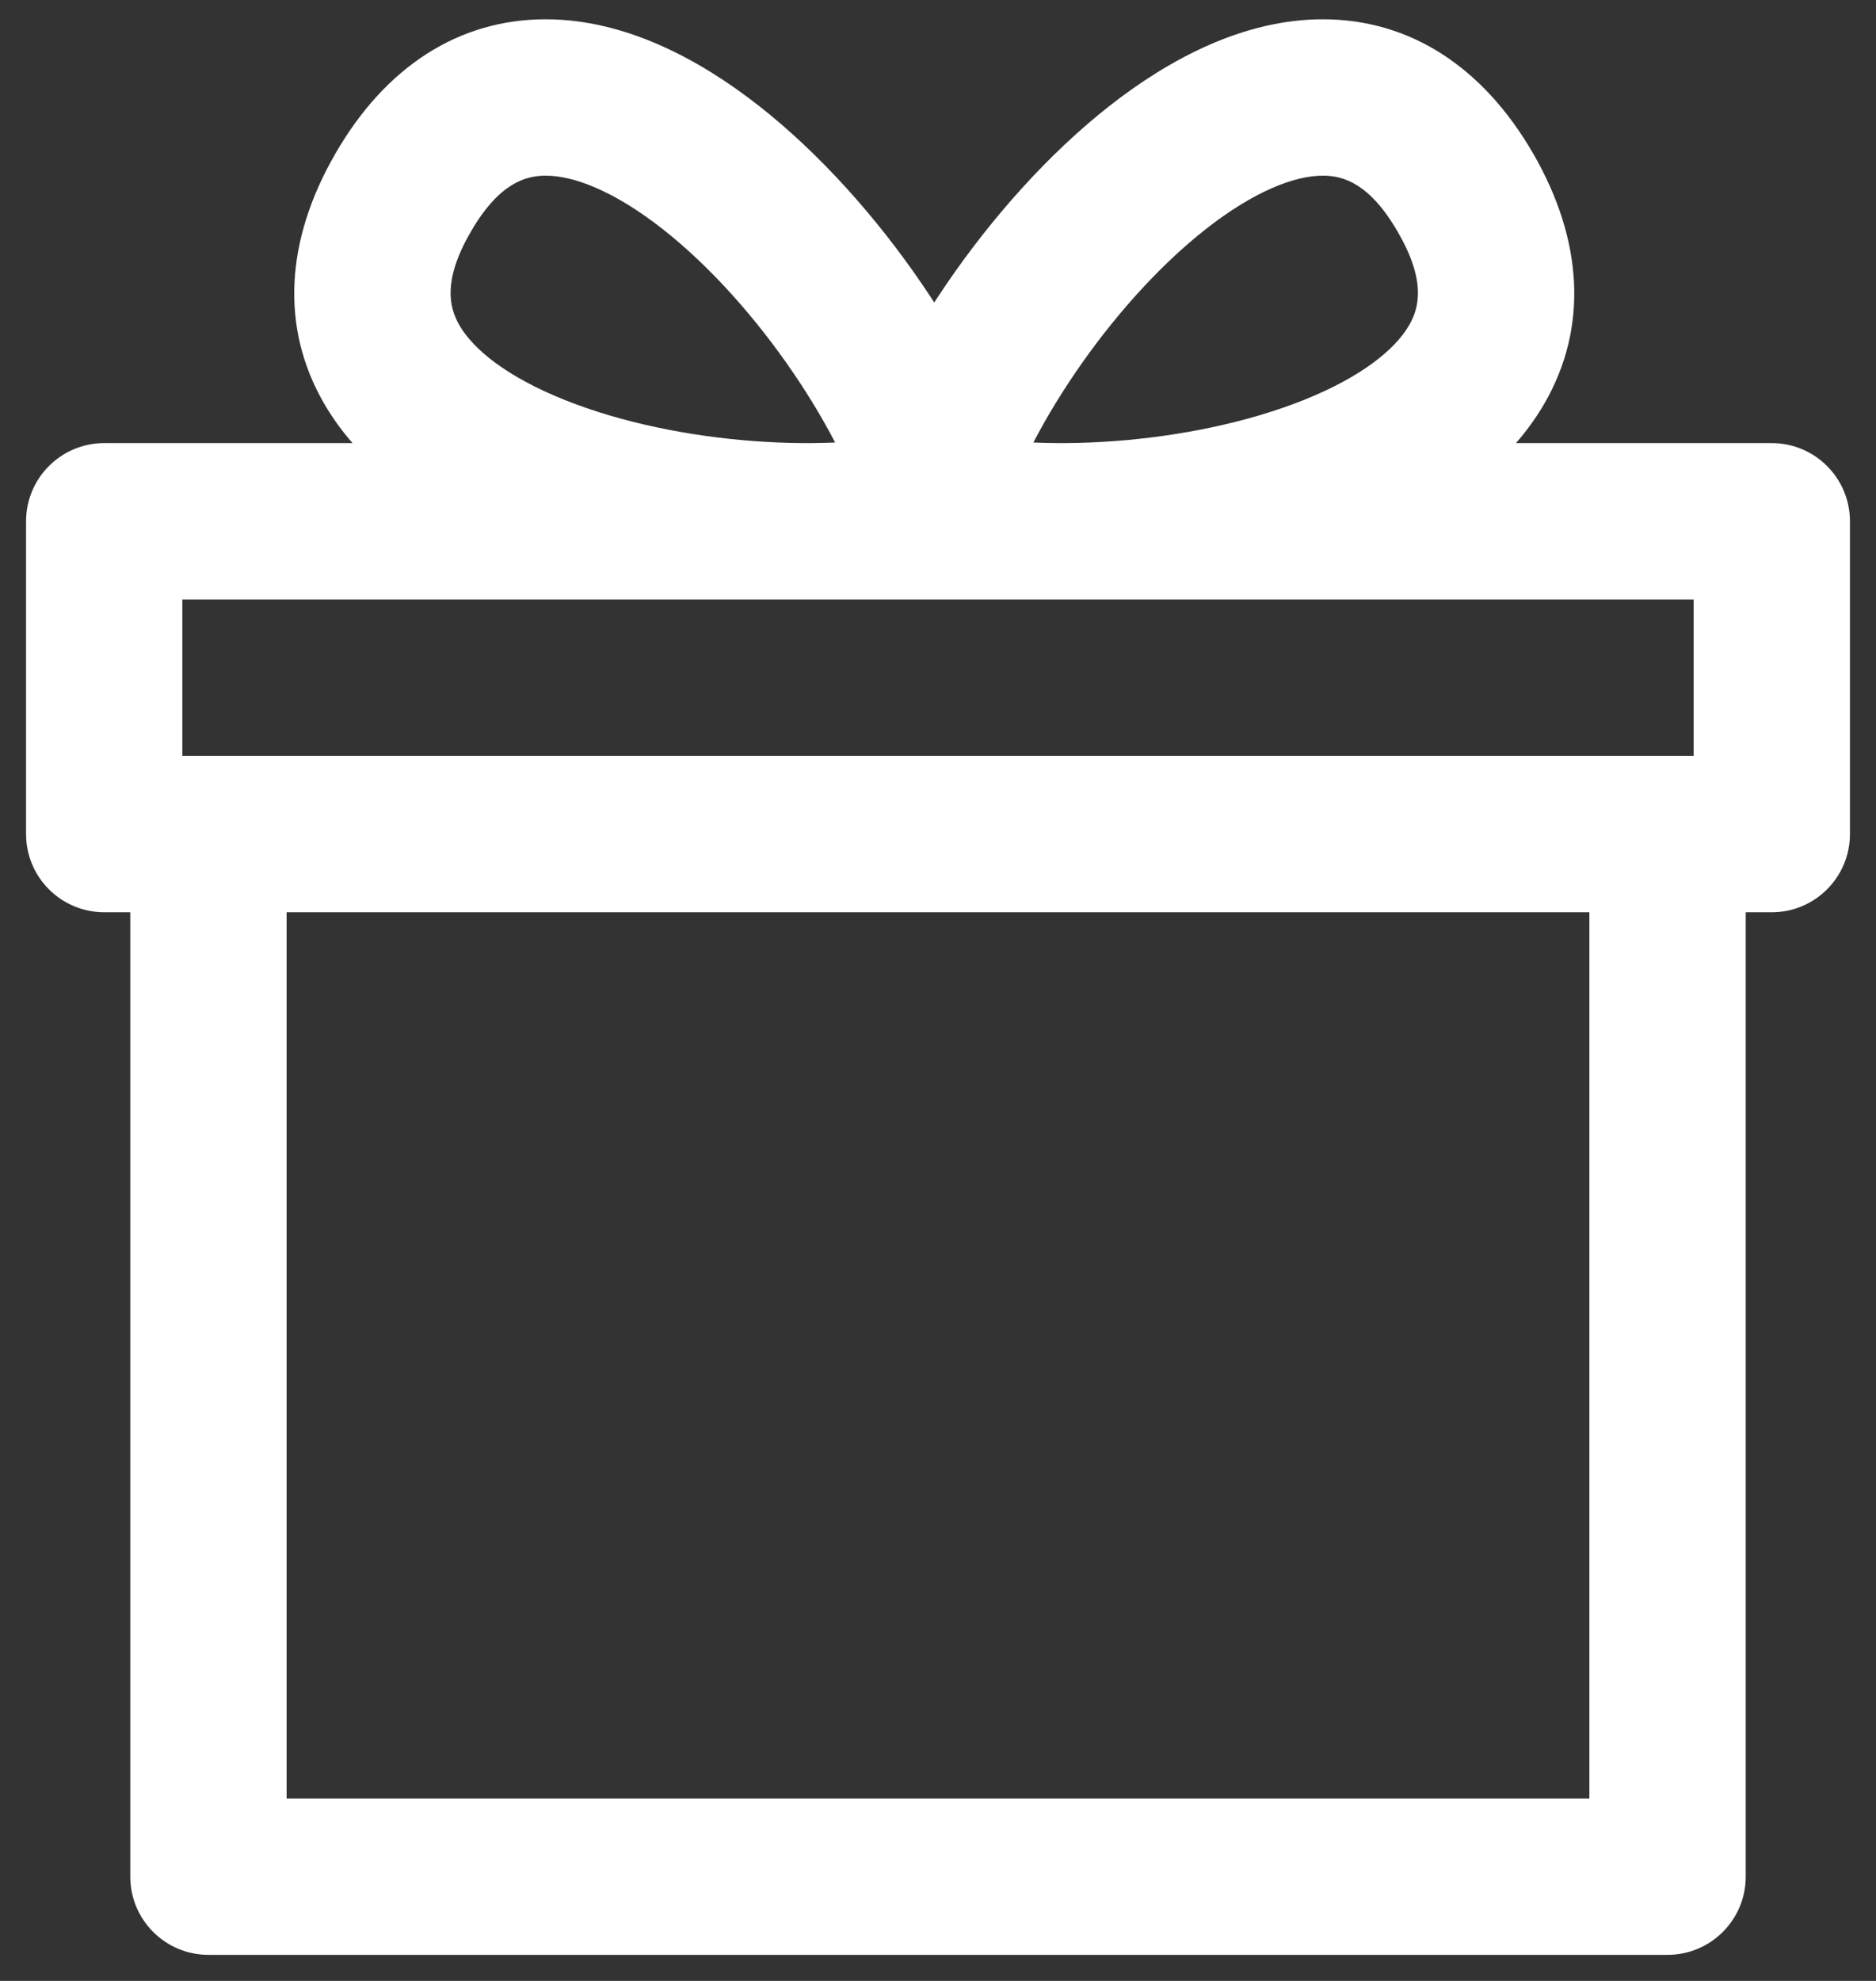 <svg width="18" height="19" viewBox="0 0 18 19" fill="none" xmlns="http://www.w3.org/2000/svg">
<rect x="0" y="0" width="18" height="19" fill="#333333" stroke="none"/>
<path d="M2 8V7.25H1.25V8H2ZM16 8H16.75V7.25H16V8ZM16 18V18.75C16.414 18.75 16.75 18.414 16.75 18H16ZM2 18H1.25C1.25 18.414 1.586 18.75 2 18.75V18ZM1 5V4.25C0.586 4.25 0.25 4.586 0.25 5H1ZM17 5H17.75C17.75 4.586 17.414 4.25 17 4.25V5ZM17 8V8.75C17.414 8.75 17.75 8.414 17.75 8H17ZM1 8H0.25C0.25 8.414 0.586 8.75 1 8.75L1 8ZM8.866 4.85L8.141 4.656L7.947 5.38L8.672 5.574L8.866 4.85ZM14.062 1.85L14.712 1.475L14.062 1.85ZM9.062 4.85L9.256 5.574L9.981 5.38L9.787 4.656L9.062 4.85ZM3.866 1.85L3.217 1.475L3.866 1.85ZM2 8.75H16V7.25H2V8.75ZM15.25 8V18H16.75V8H15.25ZM16 17.25H2V18.75H16V17.25ZM2.75 18V8H1.25V18H2.75ZM1 5.75H17V4.25H1V5.75ZM16.25 5V8H17.75V5H16.25ZM17 7.25H1V8.75H17V7.25ZM1.75 8V5H0.25V8H1.75ZM9.59 5.044C9.819 4.191 10.643 2.926 11.57 2.197C12.035 1.833 12.423 1.684 12.694 1.685C12.891 1.685 13.144 1.761 13.412 2.225L14.712 1.475C14.23 0.64 13.527 0.186 12.695 0.185C11.937 0.184 11.223 0.563 10.644 1.017C9.486 1.926 8.462 3.46 8.141 4.656L9.59 5.044ZM13.412 2.225C13.681 2.69 13.62 2.947 13.521 3.118C13.386 3.353 13.063 3.614 12.516 3.834C11.421 4.274 9.913 4.354 9.06 4.126L8.672 5.574C9.868 5.895 11.708 5.775 13.074 5.226C13.757 4.952 14.443 4.523 14.821 3.866C15.236 3.145 15.193 2.31 14.712 1.475L13.412 2.225ZM9.787 4.656C9.466 3.46 8.442 1.926 7.284 1.017C6.705 0.563 5.991 0.184 5.233 0.185C4.401 0.186 3.698 0.64 3.217 1.475L4.516 2.225C4.784 1.761 5.038 1.685 5.235 1.685C5.505 1.684 5.894 1.833 6.358 2.197C7.286 2.926 8.109 4.191 8.338 5.044L9.787 4.656ZM3.217 1.475C2.735 2.31 2.692 3.145 3.107 3.866C3.485 4.523 4.171 4.952 4.854 5.226C6.22 5.775 8.06 5.895 9.256 5.574L8.868 4.126C8.015 4.354 6.507 4.274 5.413 3.834C4.865 3.614 4.542 3.353 4.407 3.118C4.309 2.947 4.247 2.69 4.516 2.225L3.217 1.475Z" fill="white"/>
</svg>
